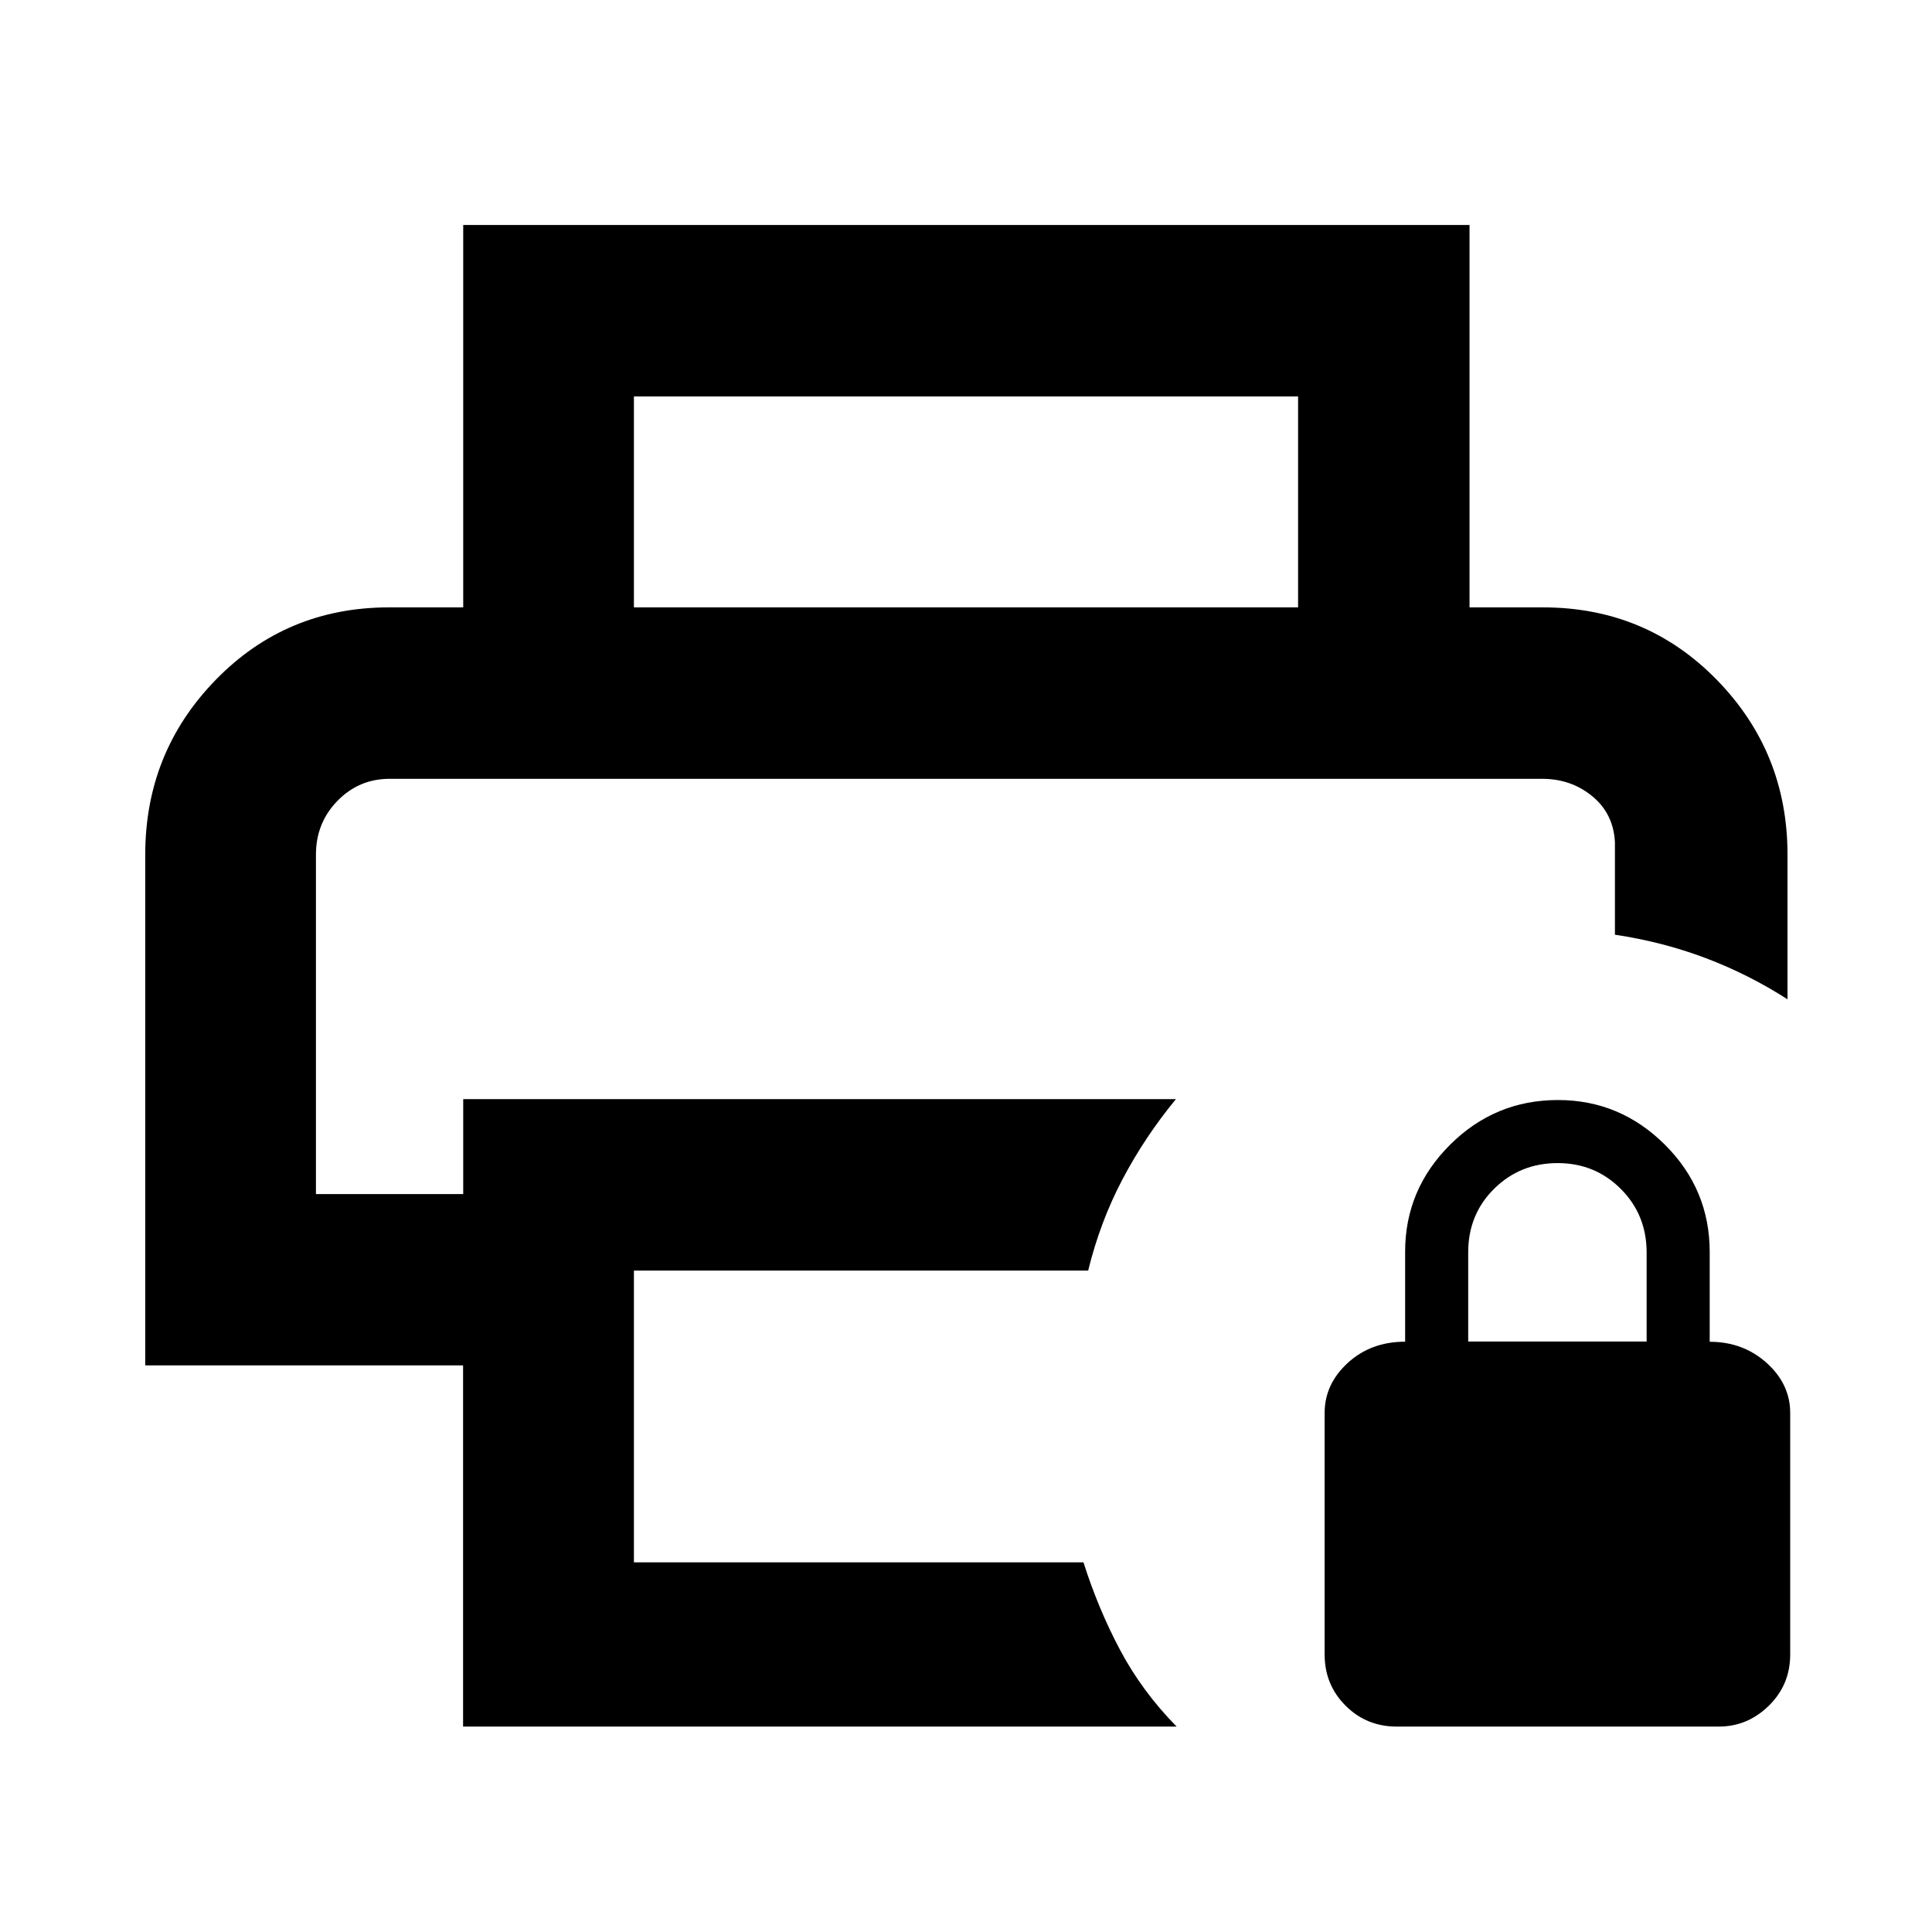 <svg xmlns="http://www.w3.org/2000/svg" height="40" viewBox="0 -960 960 960" width="40"><path d="M156.99-573.01h645.46-645.46Zm73.11 470.94v-179.47H72.17v-253.79q0-50.95 35.07-86.91 35.06-35.96 86.11-35.96h573.3q51.21 0 86.38 35.96 35.17 35.96 35.17 86.91v71.88q-19.35-12.43-40.71-20.5-21.36-8.06-45.04-11.6v-46q-.75-14.17-11.27-22.82-10.52-8.64-24.84-8.64H193.59q-15.22 0-25.91 10.95t-10.69 26.73v168.66h73.18v-47.17H584.3q-15.44 18.75-26.55 39.85-11.11 21.1-17.05 45.34H314.99v144.97h223.38q7.34 23.15 18.27 43.68 10.93 20.54 28.03 37.93H230.1ZM645.01-658.2v-104.81H314.99v104.81h-84.82v-190H730.2v190h-85.19Zm49.03 556.13q-15.05 0-25.44-10.4-10.4-10.39-10.4-25.43v-120q0-14.34 11.5-24.88t28.5-10.54v-44.7q0-30.89 22.31-53.14 22.31-22.24 53.64-22.24 30.81 0 53.1 22.17 22.29 22.18 22.29 53.33v44.62q16.62 0 28.31 10.52 11.69 10.52 11.69 24.86v120q0 15.04-10.59 25.43-10.58 10.4-24.91 10.4h-160Zm35.5-191.33h88.66v-44.22q0-18.78-12.84-31.62-12.84-12.83-31.36-12.83-18.65 0-31.56 12.74-12.9 12.75-12.9 31.59v44.34Z"/></svg>